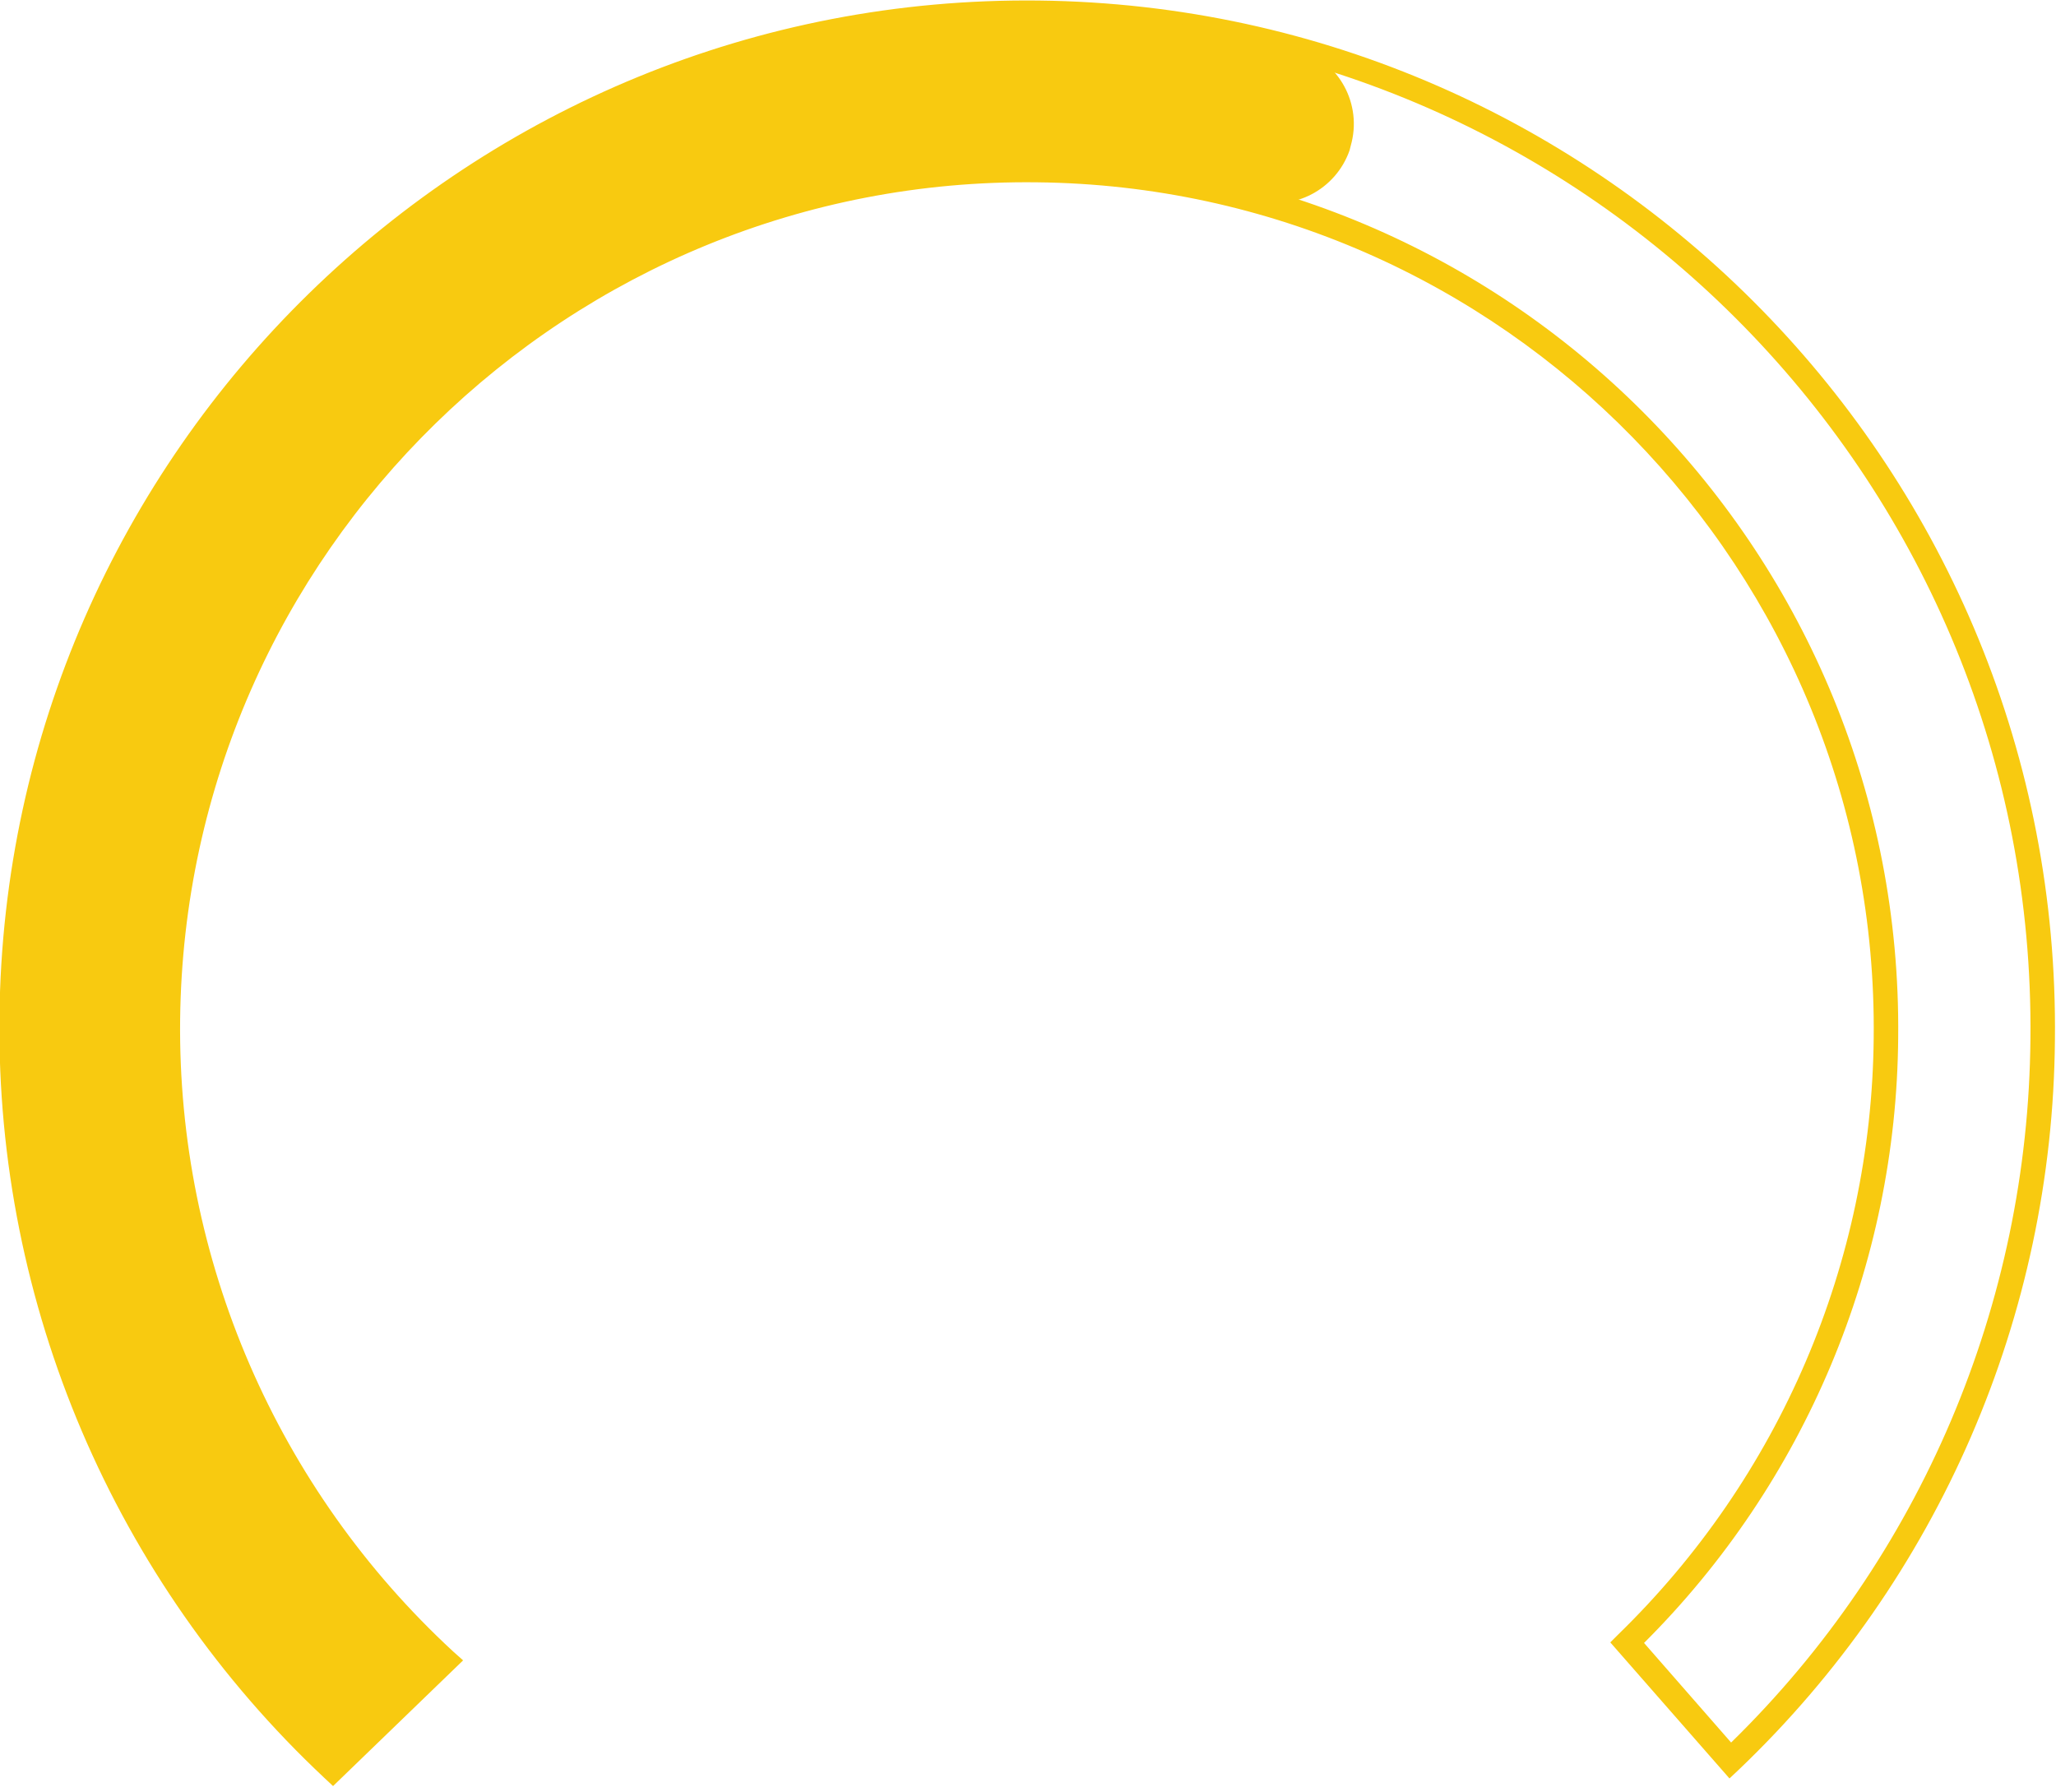 <?xml version="1.0" encoding="utf-8"?>
<!-- Generator: Adobe Illustrator 25.0.1, SVG Export Plug-In . SVG Version: 6.00 Build 0)  -->
<svg version="1.1" id="Layer_1_copy" xmlns="http://www.w3.org/2000/svg" xmlns:xlink="http://www.w3.org/1999/xlink" x="0px"
	 y="0px" viewBox="0 0 377.8 329.3" style="enable-background:new 0 0 377.8 329.3;" xml:space="preserve">
<style type="text/css">
	.st0{fill:#F8CA10;}
</style>
<path class="st0" d="M61.2,328.2l-1.6-1.5C21,290.5-0.7,239.7-0.1,186.8C1,82.7,86.7-1.1,190.9,0.1s187.9,86.8,186.7,191
	c-0.4,50.7-21.4,99.1-58.1,134.1l-1.7,1.6l-21.9-25l1.5-1.5c29.6-28.8,46.5-68.2,46.9-109.5c1-85.8-68-156.4-153.8-157.3
	c-85.8-1-156.4,68-157.4,153.8c-0.5,44.1,17.8,86.3,50.2,116.2l1.8,1.6L61.2,328.2z M190.9,4.5C89.2,3.4,5.5,85.1,4.4,186.8
	c-0.5,50.9,20,99.8,56.8,135.1l17.3-17c-32.3-30.7-50.3-73.4-49.9-117.9c1-88.3,73.6-159.3,161.9-158.3s159.2,73.6,158.3,161.9
	c-0.3,41.8-17.1,81.8-46.7,111.3l16,18.3c34.8-34,54.6-80.6,55-129.3C374.2,89.3,292.5,5.7,190.9,4.5L190.9,4.5z"/>
<path class="st0" d="M248,27.6c-2.5,7.2-10.2,11.3-17.6,9.2c-20.2-5.6-41.3-7.1-62.1-4.5c-71.4,8.8-128.6,66.6-136.8,138
	c-6,50.8,12.9,101.3,50.8,135.6l-20.8,20c-42.1-38.9-64-95.1-59.2-152.2C9.8,80.1,87.7,5.8,181.5,2.4c19.2-0.8,38.5,1.5,57,6.6
	c7.6,2.2,11.9,10.2,9.7,17.8C248.1,27.1,248.1,27.3,248,27.6z"/>
</svg>
